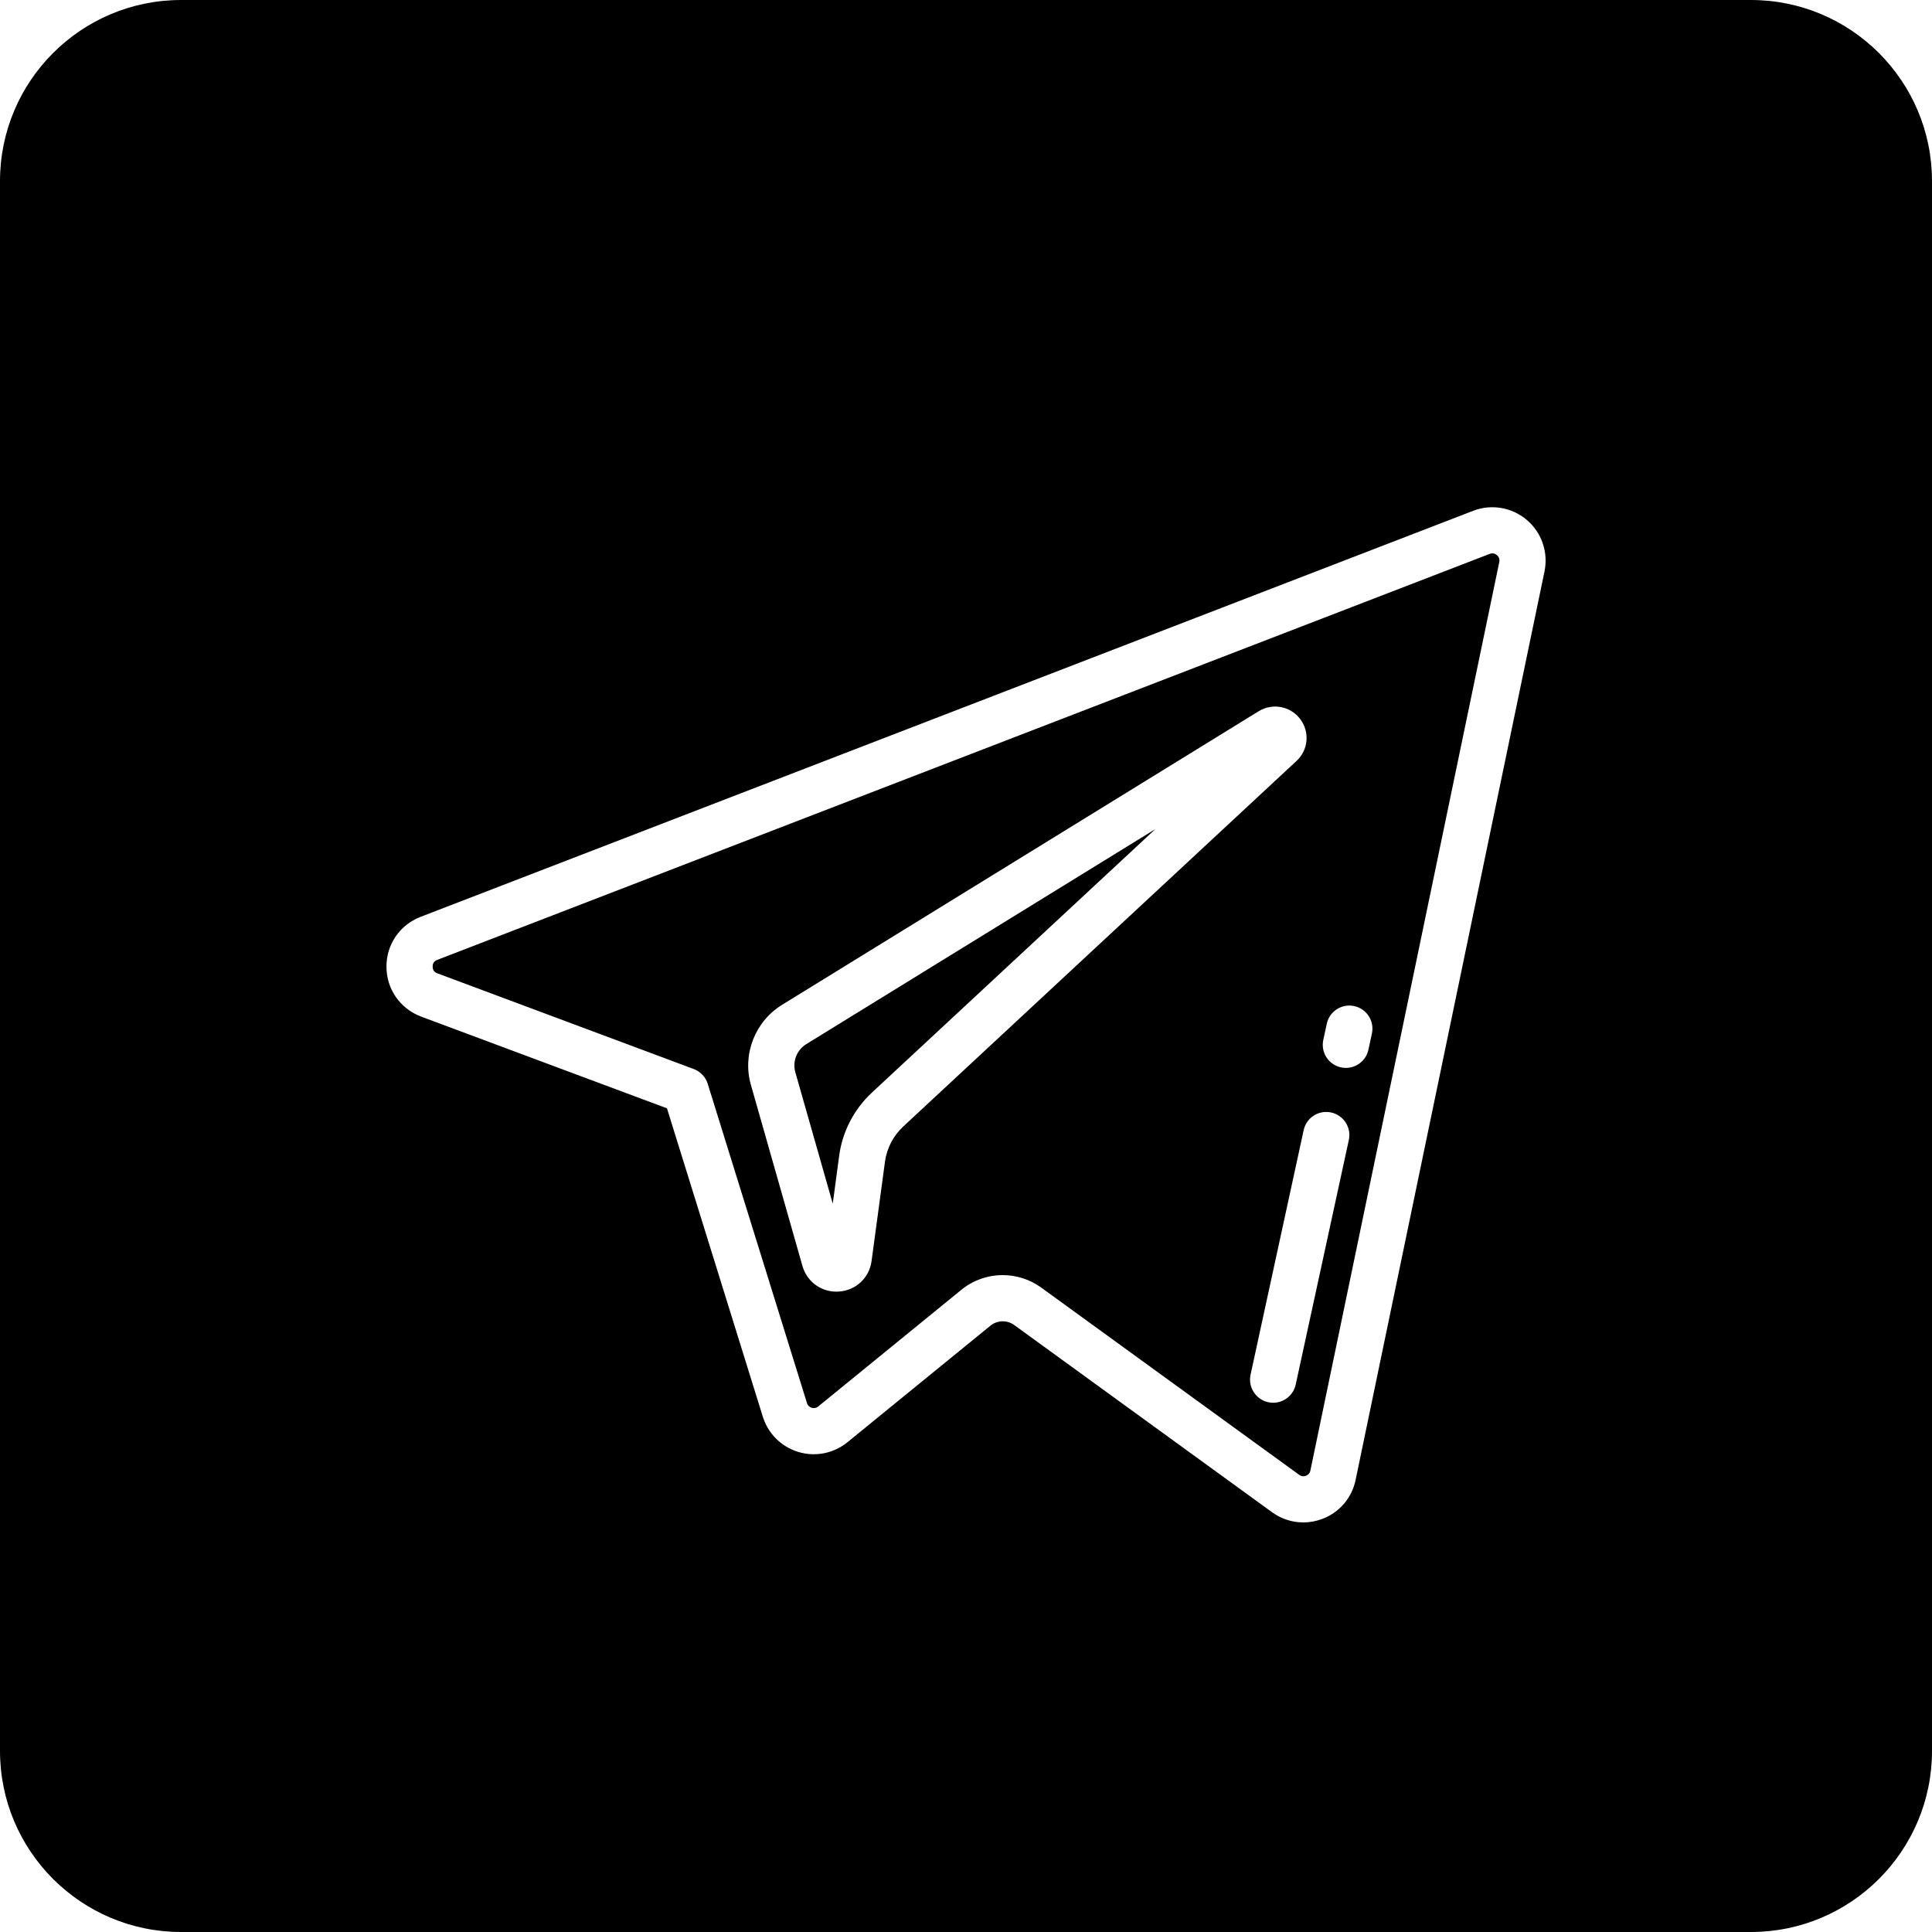 <svg width="32" height="32" viewBox="0 0 32 32" xmlns="http://www.w3.org/2000/svg"><path fill-rule="evenodd" clip-rule="evenodd" d="M0 3C0 1.343 1.343 0 3 0H29C30.657 0 32 1.343 32 3V29C32 30.657 30.657 32 29 32H3C1.343 32 0 30.657 0 29V3ZM20.848 11.78L12.952 16.644C12.505 16.92 12.293 17.464 12.437 17.968L13.291 20.968C13.364 21.224 13.592 21.394 13.854 21.394C13.868 21.394 13.883 21.393 13.898 21.392C14.178 21.372 14.399 21.164 14.436 20.886L14.658 19.241C14.688 19.019 14.795 18.814 14.958 18.661L21.474 12.604C21.671 12.422 21.697 12.123 21.535 11.909C21.372 11.695 21.077 11.64 20.848 11.78ZM14.437 18.101C14.145 18.374 13.954 18.742 13.9 19.138L13.793 19.936L13.173 17.759C13.123 17.582 13.197 17.391 13.353 17.295L19.137 13.732L14.437 18.101ZM24.399 8.461C24.701 8.344 25.041 8.402 25.288 8.611C25.535 8.82 25.647 9.147 25.582 9.464L22.453 24.513C22.392 24.807 22.188 25.048 21.907 25.156C21.803 25.196 21.695 25.216 21.588 25.216C21.404 25.216 21.223 25.159 21.069 25.047L16.799 21.947C16.68 21.86 16.518 21.865 16.404 21.958L14.036 23.888C13.809 24.073 13.505 24.134 13.224 24.049C12.943 23.965 12.723 23.747 12.635 23.466L11.047 18.357L6.975 16.838C6.628 16.707 6.402 16.384 6.401 16.014C6.399 15.644 6.621 15.319 6.966 15.186L24.399 8.461ZM21.704 24.357L24.833 9.309C24.845 9.249 24.813 9.211 24.793 9.194C24.773 9.177 24.731 9.152 24.675 9.174L24.674 9.174L7.241 15.899C7.178 15.924 7.165 15.973 7.166 16.01C7.166 16.048 7.179 16.097 7.243 16.121L11.49 17.706C11.601 17.748 11.687 17.838 11.722 17.951L13.366 23.239C13.382 23.291 13.422 23.31 13.444 23.317C13.467 23.324 13.511 23.33 13.553 23.295L15.921 21.365C16.12 21.202 16.364 21.12 16.609 21.12C16.833 21.12 17.057 21.189 17.248 21.328L21.519 24.428C21.564 24.461 21.609 24.452 21.631 24.443C21.654 24.434 21.693 24.412 21.704 24.357ZM22.431 16.664C22.224 16.619 22.02 16.75 21.976 16.956L21.918 17.224C21.873 17.431 22.004 17.634 22.21 17.679C22.238 17.685 22.265 17.688 22.292 17.688C22.468 17.688 22.626 17.566 22.665 17.387L22.723 17.119C22.768 16.912 22.637 16.709 22.431 16.664ZM21.593 18.718C21.638 18.512 21.841 18.381 22.048 18.426C22.254 18.471 22.386 18.674 22.341 18.881L21.461 22.933C21.422 23.112 21.264 23.234 21.087 23.234C21.061 23.234 21.033 23.231 21.006 23.225C20.8 23.18 20.669 22.977 20.713 22.77L21.593 18.718Z"/></svg>